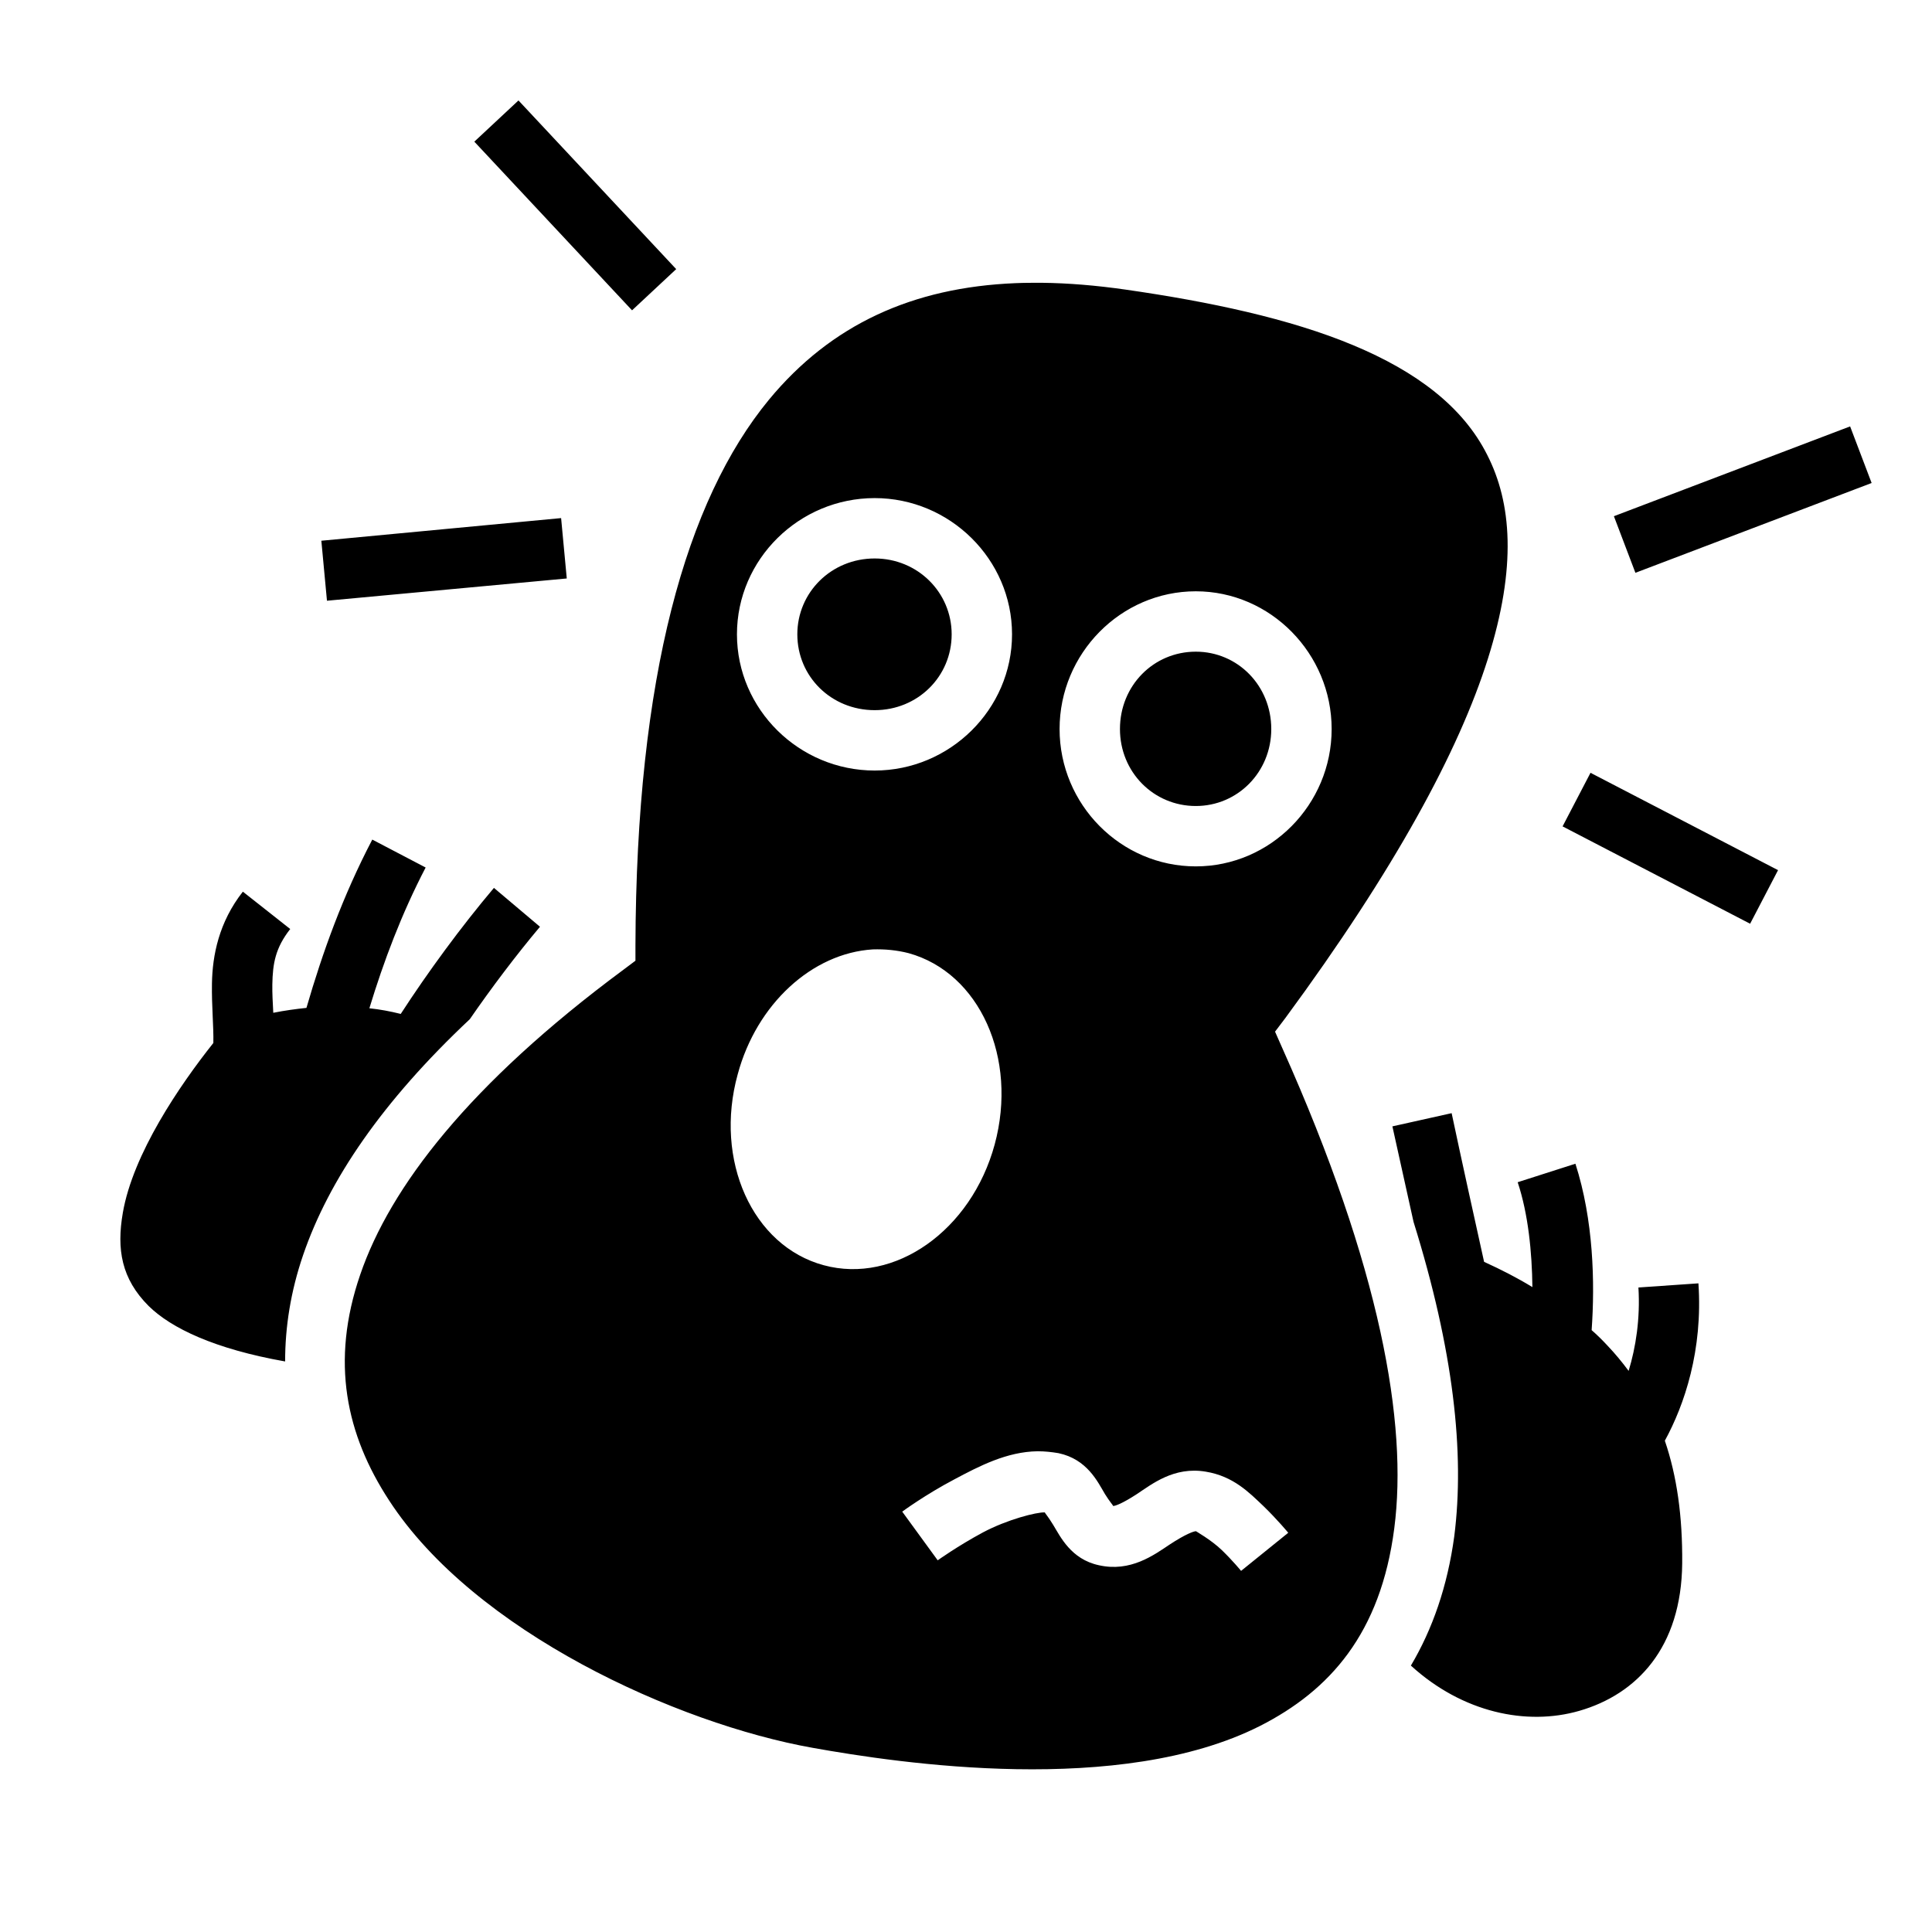 <svg xmlns="http://www.w3.org/2000/svg" width="1em" height="1em" viewBox="0 0 512 512"><path fill="currentColor" d="m137.4 26.62l-11.7 10.92l41.8 44.7l11.7-10.92zm138.7 48.32c-2.4 0-4.7 0-7 .1c-27.2 1.12-48.8 10.91-65.3 30.86c-22 26.7-35.2 73.4-35.4 144.7v4l-3.2 2.4c-40.9 30.3-61.8 57.6-69.74 80.8c-7.94 23.1-3.72 42.4 7.64 59.8c22.6 34.8 76.3 59.2 112.3 65.6c22.9 4.1 81.5 12.9 118.5-5.8c18.5-9.4 32-24.5 35.6-52.4c3.6-27.8-3.6-69-29.7-127.3l-1.9-4.3l2.8-3.7c29-39.4 45.9-70.7 53.6-95.1c7.7-24.4 6.3-41.4-.2-54.1c-6.4-12.7-18.7-22.01-35.5-29.02c-16.8-7.02-37.9-11.51-60.3-14.73c-7.8-1.12-15.2-1.73-22.2-1.81M490.3 113l-62.6 23.8l5.7 15L496 128zm-258.5 19c19.9 0 36.4 16.2 36.4 36.1c0 19.9-16.5 36.1-36.4 36.1c-20 0-36.5-16.2-36.5-36.1c0-19.9 16.5-36.1 36.5-36.1m-83.1 5.3l-63.54 6l1.49 15.9l63.55-5.9zm83.1 10.7c-11.5 0-20.5 9-20.5 20.1c0 11.2 9 20.1 20.5 20.1c11.4 0 20.4-8.9 20.4-20.1c0-11.1-9-20.1-20.4-20.1m85.1 8.7c19.8 0 36 16.5 36 36.5s-16.2 36.4-36 36.4c-19.9 0-36.1-16.4-36.1-36.4s16.2-36.5 36.1-36.5m0 16c-11.2 0-20.1 9-20.1 20.5c0 11.4 8.9 20.4 20.1 20.4c11.1 0 20-9 20-20.4c0-11.5-8.9-20.5-20-20.5m104.6 32.1l-7.4 14.2l49.7 25.8l7.4-14.2zM98.66 222.5c-7.84 15-13.18 29.9-17.45 44.6c-2.85.3-5.78.7-8.79 1.3c-.14-2.7-.29-5.2-.25-7.5c.1-5.6.82-9.7 4.74-14.7l-12.55-9.9c-6.37 8.1-8.06 16.9-8.19 24.3c-.1 6.1.47 11.3.37 15.8c-8.98 11.3-21.3 29.4-23.99 45c-1.68 9.7-.36 17.5 6.84 24.7c6 5.9 17.52 11.4 36.17 14.7c0-9.1 1.45-18.5 4.77-28.2c6.81-19.9 20.97-40.7 44.17-62.5c5.8-8.4 12.3-17 18.6-24.5l-12.2-10.3c-8.7 10.3-17.5 22.3-24.7 33.4c-2.8-.7-5.5-1.2-8.31-1.5c3.81-12.5 8.51-25 14.91-37.3zm132.64 29.1c3.2-.1 6.4.2 9.5 1c18.8 5.2 29 27.8 22.8 50.7c-6.2 22.8-26.5 37.1-45.3 32c-18.9-5.1-29.1-27.8-22.8-50.6c5-18.6 19.7-32.1 35.8-33.1M384.7 295l-15.7 3.5l5.6 25.3c10.6 34 13.6 61.2 10.8 83.3c-1.8 13.3-5.8 24.7-11.5 34.3c13.7 12.5 30.7 16 44.6 12c15.3-4.4 27.1-16.8 27.3-39.1c.1-12.5-1.4-23.1-4.6-32.5c5.2-9.5 10.1-24 8.9-41.7l-15.9 1.1c.5 8.3-.7 15.9-2.6 22.1c-1.7-2.3-3.6-4.6-5.6-6.7c-1.3-1.4-2.7-2.8-4.2-4.1c.9-12.6.5-29.2-4.3-44.1l-15.3 4.9c2.8 8.4 3.8 18.6 3.9 27.8c-3.9-2.4-8.2-4.6-12.8-6.7c-2.9-13.1-5.8-26.2-8.6-39.4M275 384.6c1.9 0 3.7.2 5.5.5c7.6 1.6 10.4 7.6 12.3 10.8c1.3 2.1 2.1 2.9 2.2 3.2c.6 0 2.5-.7 6.2-3.1c4.1-2.7 9.9-7.4 18.3-6c7.4 1.2 11.6 5.6 15.4 9.2c3.7 3.6 6.5 7 6.5 7l-12.5 10.1s-2.2-2.7-5.1-5.5c-2.9-2.8-7.1-5.1-6.8-5c-.5-.1-2.9.8-7 3.5c-4.2 2.8-10.4 7.4-18.8 5.5c-7.4-1.6-10.2-7.6-12.1-10.7c-1.4-2.3-2.2-3.1-2.2-3.3c-2.2-.1-10 1.9-16.4 5.3c-6.7 3.6-12 7.4-12 7.4l-9.4-12.9s6.1-4.5 13.9-8.6c6.4-3.4 13.8-7.3 22-7.4"/></svg>